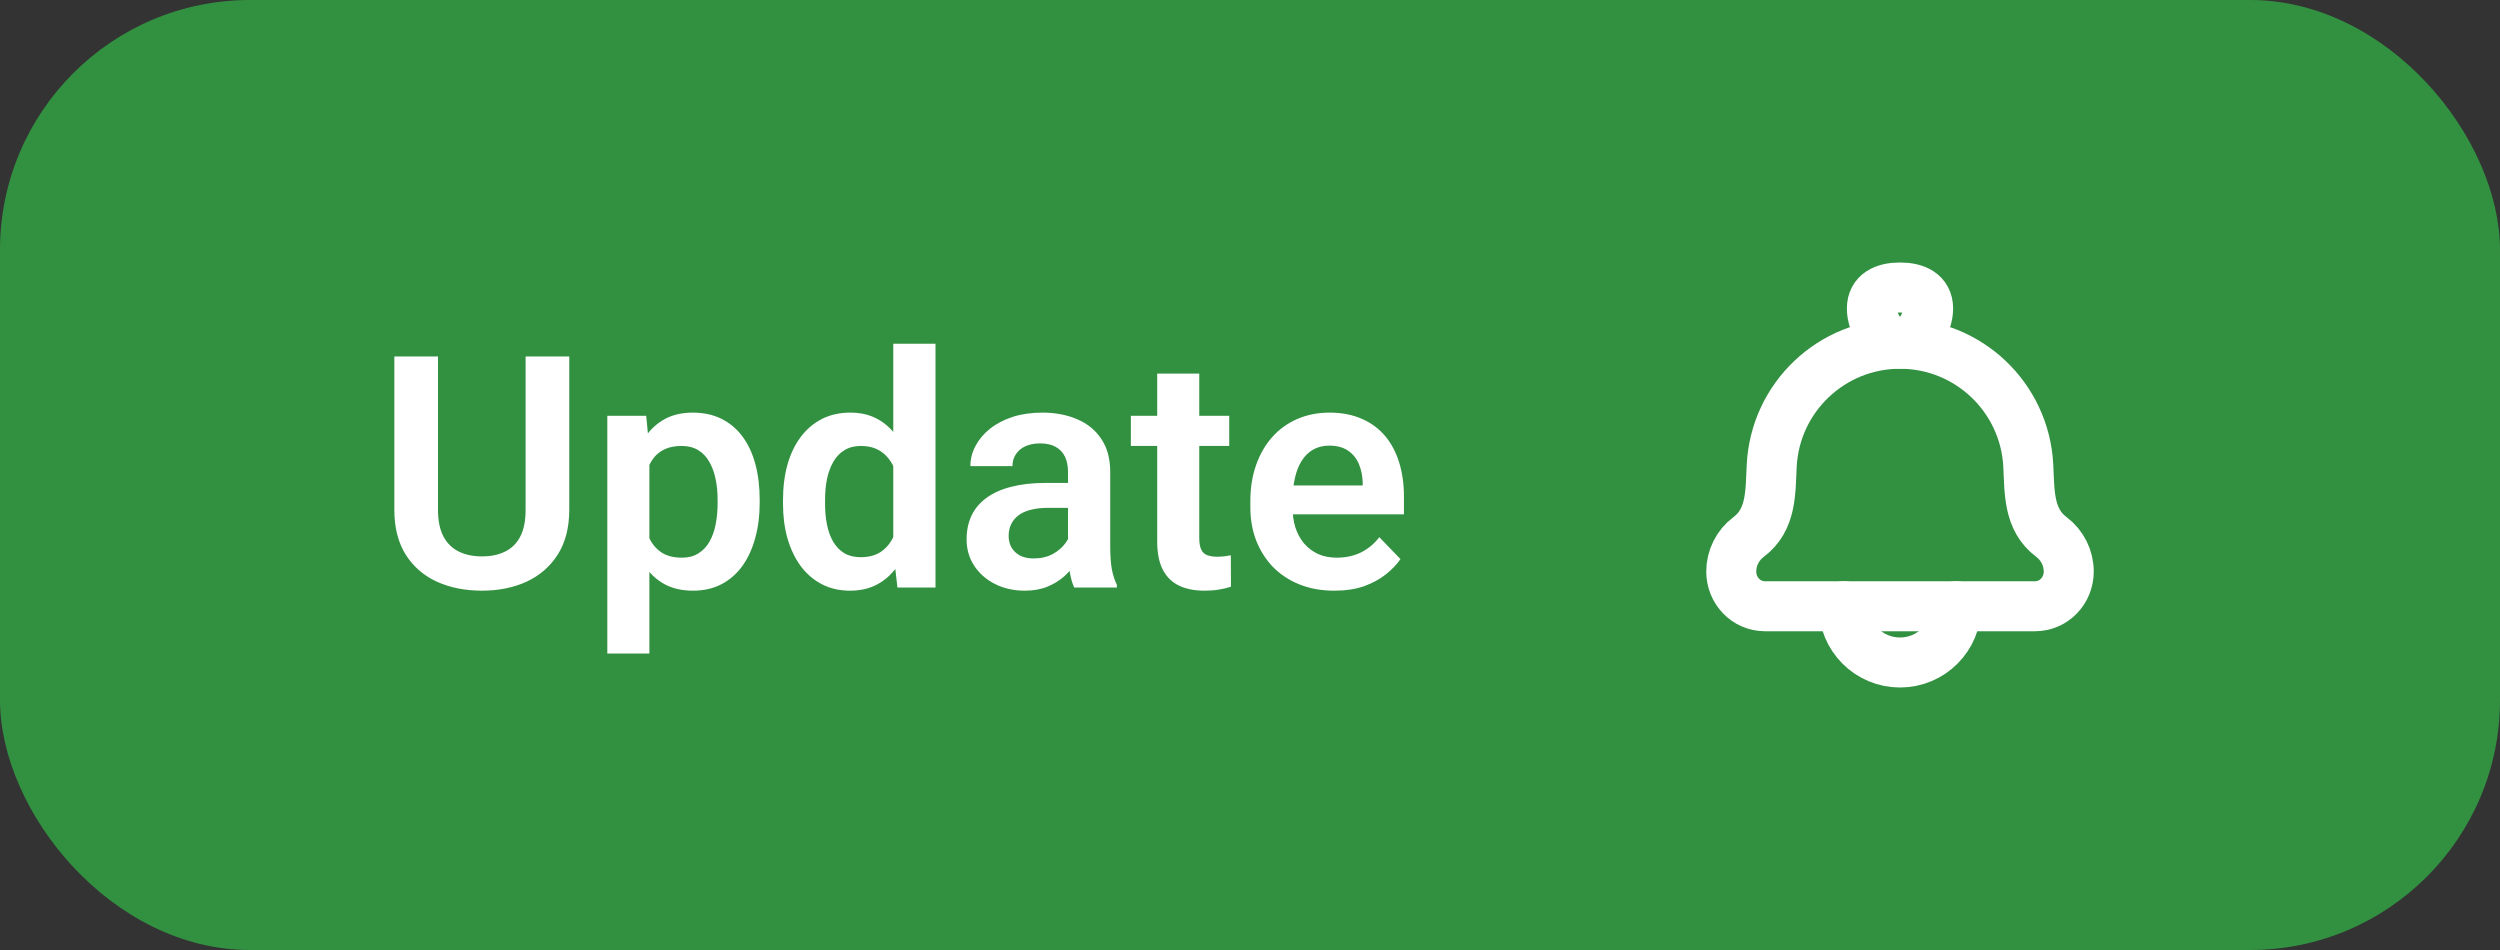 <svg width="100" height="38" viewBox="0 0 100 38" fill="none" xmlns="http://www.w3.org/2000/svg">
<rect x="0" y="0" width="100" height="38" fill="#333333" stroke="none"/>
<rect width="100" height="38" rx="10" fill="#329141"/>
<path d="M21.024 14.258H22.77V20.396C22.77 21.103 22.617 21.697 22.312 22.18C22.008 22.658 21.593 23.02 21.068 23.265C20.544 23.506 19.947 23.627 19.278 23.627C18.601 23.627 17.998 23.506 17.469 23.265C16.94 23.02 16.526 22.658 16.225 22.18C15.925 21.697 15.774 21.103 15.774 20.396V14.258H17.52V20.396C17.52 20.828 17.592 21.181 17.736 21.456C17.88 21.727 18.083 21.928 18.345 22.059C18.608 22.19 18.919 22.256 19.278 22.256C19.642 22.256 19.953 22.19 20.211 22.059C20.474 21.928 20.675 21.727 20.814 21.456C20.954 21.181 21.024 20.828 21.024 20.396V14.258ZM25.975 17.952V26.141H24.293V16.632H25.848L25.975 17.952ZM30.387 19.996V20.129C30.387 20.629 30.328 21.092 30.209 21.52C30.095 21.943 29.925 22.313 29.701 22.63C29.477 22.944 29.198 23.189 28.863 23.367C28.533 23.54 28.152 23.627 27.721 23.627C27.297 23.627 26.929 23.547 26.616 23.386C26.303 23.221 26.039 22.988 25.823 22.688C25.607 22.387 25.433 22.038 25.302 21.64C25.175 21.238 25.08 20.8 25.017 20.326V19.901C25.08 19.397 25.175 18.94 25.302 18.53C25.433 18.115 25.607 17.758 25.823 17.457C26.039 17.152 26.301 16.918 26.61 16.752C26.923 16.587 27.289 16.505 27.708 16.505C28.144 16.505 28.527 16.587 28.857 16.752C29.191 16.918 29.473 17.154 29.701 17.463C29.93 17.772 30.101 18.14 30.215 18.568C30.33 18.995 30.387 19.471 30.387 19.996ZM28.705 20.129V19.996C28.705 19.691 28.677 19.41 28.622 19.152C28.567 18.89 28.482 18.661 28.368 18.466C28.254 18.267 28.106 18.113 27.924 18.003C27.742 17.893 27.522 17.838 27.264 17.838C27.006 17.838 26.783 17.88 26.597 17.965C26.411 18.049 26.259 18.17 26.14 18.327C26.022 18.483 25.928 18.669 25.861 18.885C25.797 19.097 25.755 19.332 25.734 19.59V20.644C25.772 20.957 25.846 21.238 25.956 21.488C26.066 21.738 26.227 21.936 26.439 22.084C26.654 22.233 26.934 22.307 27.276 22.307C27.535 22.307 27.755 22.25 27.936 22.135C28.119 22.021 28.267 21.864 28.381 21.666C28.495 21.462 28.578 21.23 28.628 20.967C28.679 20.705 28.705 20.426 28.705 20.129ZM35.731 22.04V13.75H37.42V23.5H35.897L35.731 22.04ZM31.32 20.148V20.015C31.32 19.49 31.379 19.014 31.498 18.587C31.62 18.155 31.798 17.785 32.031 17.476C32.264 17.167 32.545 16.928 32.875 16.759C33.209 16.59 33.588 16.505 34.011 16.505C34.422 16.505 34.779 16.587 35.084 16.752C35.393 16.918 35.655 17.152 35.871 17.457C36.091 17.762 36.267 18.123 36.398 18.543C36.529 18.957 36.624 19.414 36.684 19.914V20.275C36.624 20.762 36.529 21.209 36.398 21.615C36.267 22.021 36.091 22.377 35.871 22.681C35.655 22.982 35.393 23.214 35.084 23.379C34.775 23.544 34.413 23.627 33.998 23.627C33.58 23.627 33.203 23.54 32.869 23.367C32.539 23.193 32.257 22.95 32.024 22.637C31.796 22.324 31.62 21.955 31.498 21.532C31.379 21.109 31.32 20.648 31.32 20.148ZM33.002 20.015V20.148C33.002 20.445 33.027 20.722 33.078 20.98C33.129 21.238 33.211 21.467 33.326 21.666C33.44 21.86 33.586 22.012 33.764 22.123C33.946 22.233 34.166 22.288 34.424 22.288C34.754 22.288 35.025 22.216 35.236 22.072C35.452 21.924 35.619 21.723 35.738 21.469C35.856 21.211 35.932 20.921 35.966 20.599V19.602C35.949 19.349 35.905 19.114 35.833 18.898C35.765 18.682 35.668 18.496 35.541 18.339C35.418 18.183 35.266 18.06 35.084 17.971C34.902 17.882 34.686 17.838 34.437 17.838C34.178 17.838 33.958 17.895 33.776 18.009C33.594 18.119 33.446 18.274 33.332 18.473C33.218 18.672 33.133 18.902 33.078 19.165C33.027 19.427 33.002 19.71 33.002 20.015ZM42.72 22.04V18.873C42.72 18.64 42.68 18.439 42.6 18.27C42.519 18.1 42.397 17.969 42.231 17.876C42.066 17.783 41.857 17.736 41.603 17.736C41.379 17.736 41.182 17.774 41.013 17.851C40.848 17.927 40.721 18.035 40.632 18.174C40.543 18.31 40.498 18.466 40.498 18.644H38.816C38.816 18.36 38.884 18.092 39.02 17.838C39.155 17.58 39.347 17.351 39.597 17.152C39.851 16.949 40.154 16.791 40.505 16.676C40.86 16.562 41.258 16.505 41.698 16.505C42.219 16.505 42.682 16.594 43.088 16.771C43.499 16.945 43.821 17.207 44.053 17.559C44.29 17.91 44.409 18.352 44.409 18.885V21.881C44.409 22.224 44.43 22.518 44.472 22.764C44.519 23.005 44.586 23.214 44.675 23.392V23.5H42.968C42.887 23.326 42.826 23.106 42.784 22.84C42.741 22.569 42.72 22.302 42.72 22.04ZM42.955 19.317L42.968 20.314H41.908C41.645 20.314 41.415 20.341 41.216 20.396C41.017 20.447 40.854 20.523 40.727 20.625C40.6 20.722 40.505 20.84 40.441 20.98C40.378 21.115 40.346 21.27 40.346 21.443C40.346 21.613 40.384 21.765 40.46 21.9C40.541 22.036 40.655 22.144 40.803 22.224C40.956 22.3 41.133 22.338 41.336 22.338C41.633 22.338 41.891 22.279 42.111 22.161C42.331 22.038 42.502 21.89 42.625 21.716C42.748 21.543 42.813 21.378 42.822 21.221L43.304 21.945C43.245 22.118 43.156 22.302 43.038 22.497C42.919 22.692 42.767 22.874 42.581 23.043C42.394 23.212 42.17 23.352 41.908 23.462C41.645 23.572 41.341 23.627 40.994 23.627C40.549 23.627 40.151 23.538 39.8 23.36C39.449 23.183 39.172 22.939 38.969 22.63C38.766 22.322 38.664 21.97 38.664 21.577C38.664 21.213 38.732 20.891 38.867 20.612C39.003 20.332 39.204 20.098 39.47 19.907C39.737 19.713 40.067 19.567 40.46 19.469C40.858 19.368 41.313 19.317 41.825 19.317H42.955ZM49.169 16.632V17.838H45.234V16.632H49.169ZM46.288 14.943H47.97V21.52C47.97 21.723 47.997 21.879 48.052 21.989C48.107 22.099 48.19 22.173 48.3 22.211C48.41 22.25 48.541 22.269 48.693 22.269C48.803 22.269 48.905 22.262 48.998 22.25C49.091 22.237 49.169 22.224 49.233 22.211L49.239 23.468C49.1 23.515 48.941 23.553 48.763 23.582C48.59 23.612 48.393 23.627 48.173 23.627C47.796 23.627 47.466 23.564 47.183 23.436C46.899 23.305 46.679 23.096 46.523 22.808C46.366 22.516 46.288 22.131 46.288 21.653V14.943ZM53.372 23.627C52.851 23.627 52.383 23.542 51.969 23.373C51.554 23.204 51.201 22.969 50.909 22.669C50.621 22.364 50.399 22.01 50.242 21.608C50.09 21.202 50.014 20.766 50.014 20.301V20.047C50.014 19.518 50.09 19.038 50.242 18.606C50.395 18.17 50.61 17.796 50.89 17.482C51.169 17.169 51.503 16.928 51.893 16.759C52.282 16.59 52.711 16.505 53.181 16.505C53.668 16.505 54.097 16.587 54.47 16.752C54.842 16.913 55.153 17.142 55.403 17.438C55.653 17.734 55.841 18.09 55.968 18.504C56.095 18.915 56.158 19.37 56.158 19.869V20.574H50.775V19.419H54.508V19.291C54.499 19.025 54.449 18.782 54.355 18.561C54.262 18.337 54.118 18.16 53.924 18.028C53.729 17.893 53.477 17.825 53.169 17.825C52.919 17.825 52.701 17.88 52.515 17.99C52.333 18.096 52.18 18.248 52.058 18.447C51.939 18.642 51.85 18.875 51.791 19.145C51.732 19.416 51.702 19.717 51.702 20.047V20.301C51.702 20.588 51.74 20.855 51.816 21.101C51.897 21.346 52.013 21.56 52.166 21.742C52.322 21.919 52.508 22.059 52.724 22.161C52.944 22.258 53.194 22.307 53.473 22.307C53.824 22.307 54.142 22.239 54.425 22.104C54.713 21.964 54.963 21.759 55.174 21.488L56.019 22.364C55.875 22.575 55.68 22.779 55.435 22.973C55.193 23.168 54.901 23.326 54.559 23.449C54.216 23.568 53.82 23.627 53.372 23.627Z" fill="white"/>
<path d="M70.869 18.618C70.814 19.665 70.877 20.78 69.942 21.481C69.506 21.808 69.25 22.32 69.25 22.864C69.25 23.613 69.836 24.25 70.6 24.25H81.4C82.164 24.25 82.75 23.613 82.75 22.864C82.75 22.32 82.494 21.808 82.058 21.481C81.123 20.78 81.186 19.665 81.131 18.618C80.988 15.889 78.733 13.75 76 13.75C73.267 13.75 71.012 15.889 70.869 18.618Z" stroke="white" stroke-width="2" stroke-linecap="round" stroke-linejoin="round"/>
<path d="M74.875 12.344C74.875 12.965 75.379 13.75 76 13.75C76.621 13.75 77.125 12.965 77.125 12.344C77.125 11.722 76.621 11.5 76 11.5C75.379 11.5 74.875 11.722 74.875 12.344Z" stroke="white" stroke-width="2"/>
<path d="M78.25 24.25C78.25 25.493 77.243 26.5 76 26.5C74.757 26.5 73.75 25.493 73.75 24.25" stroke="white" stroke-width="2" stroke-linecap="round" stroke-linejoin="round"/>
</svg>

